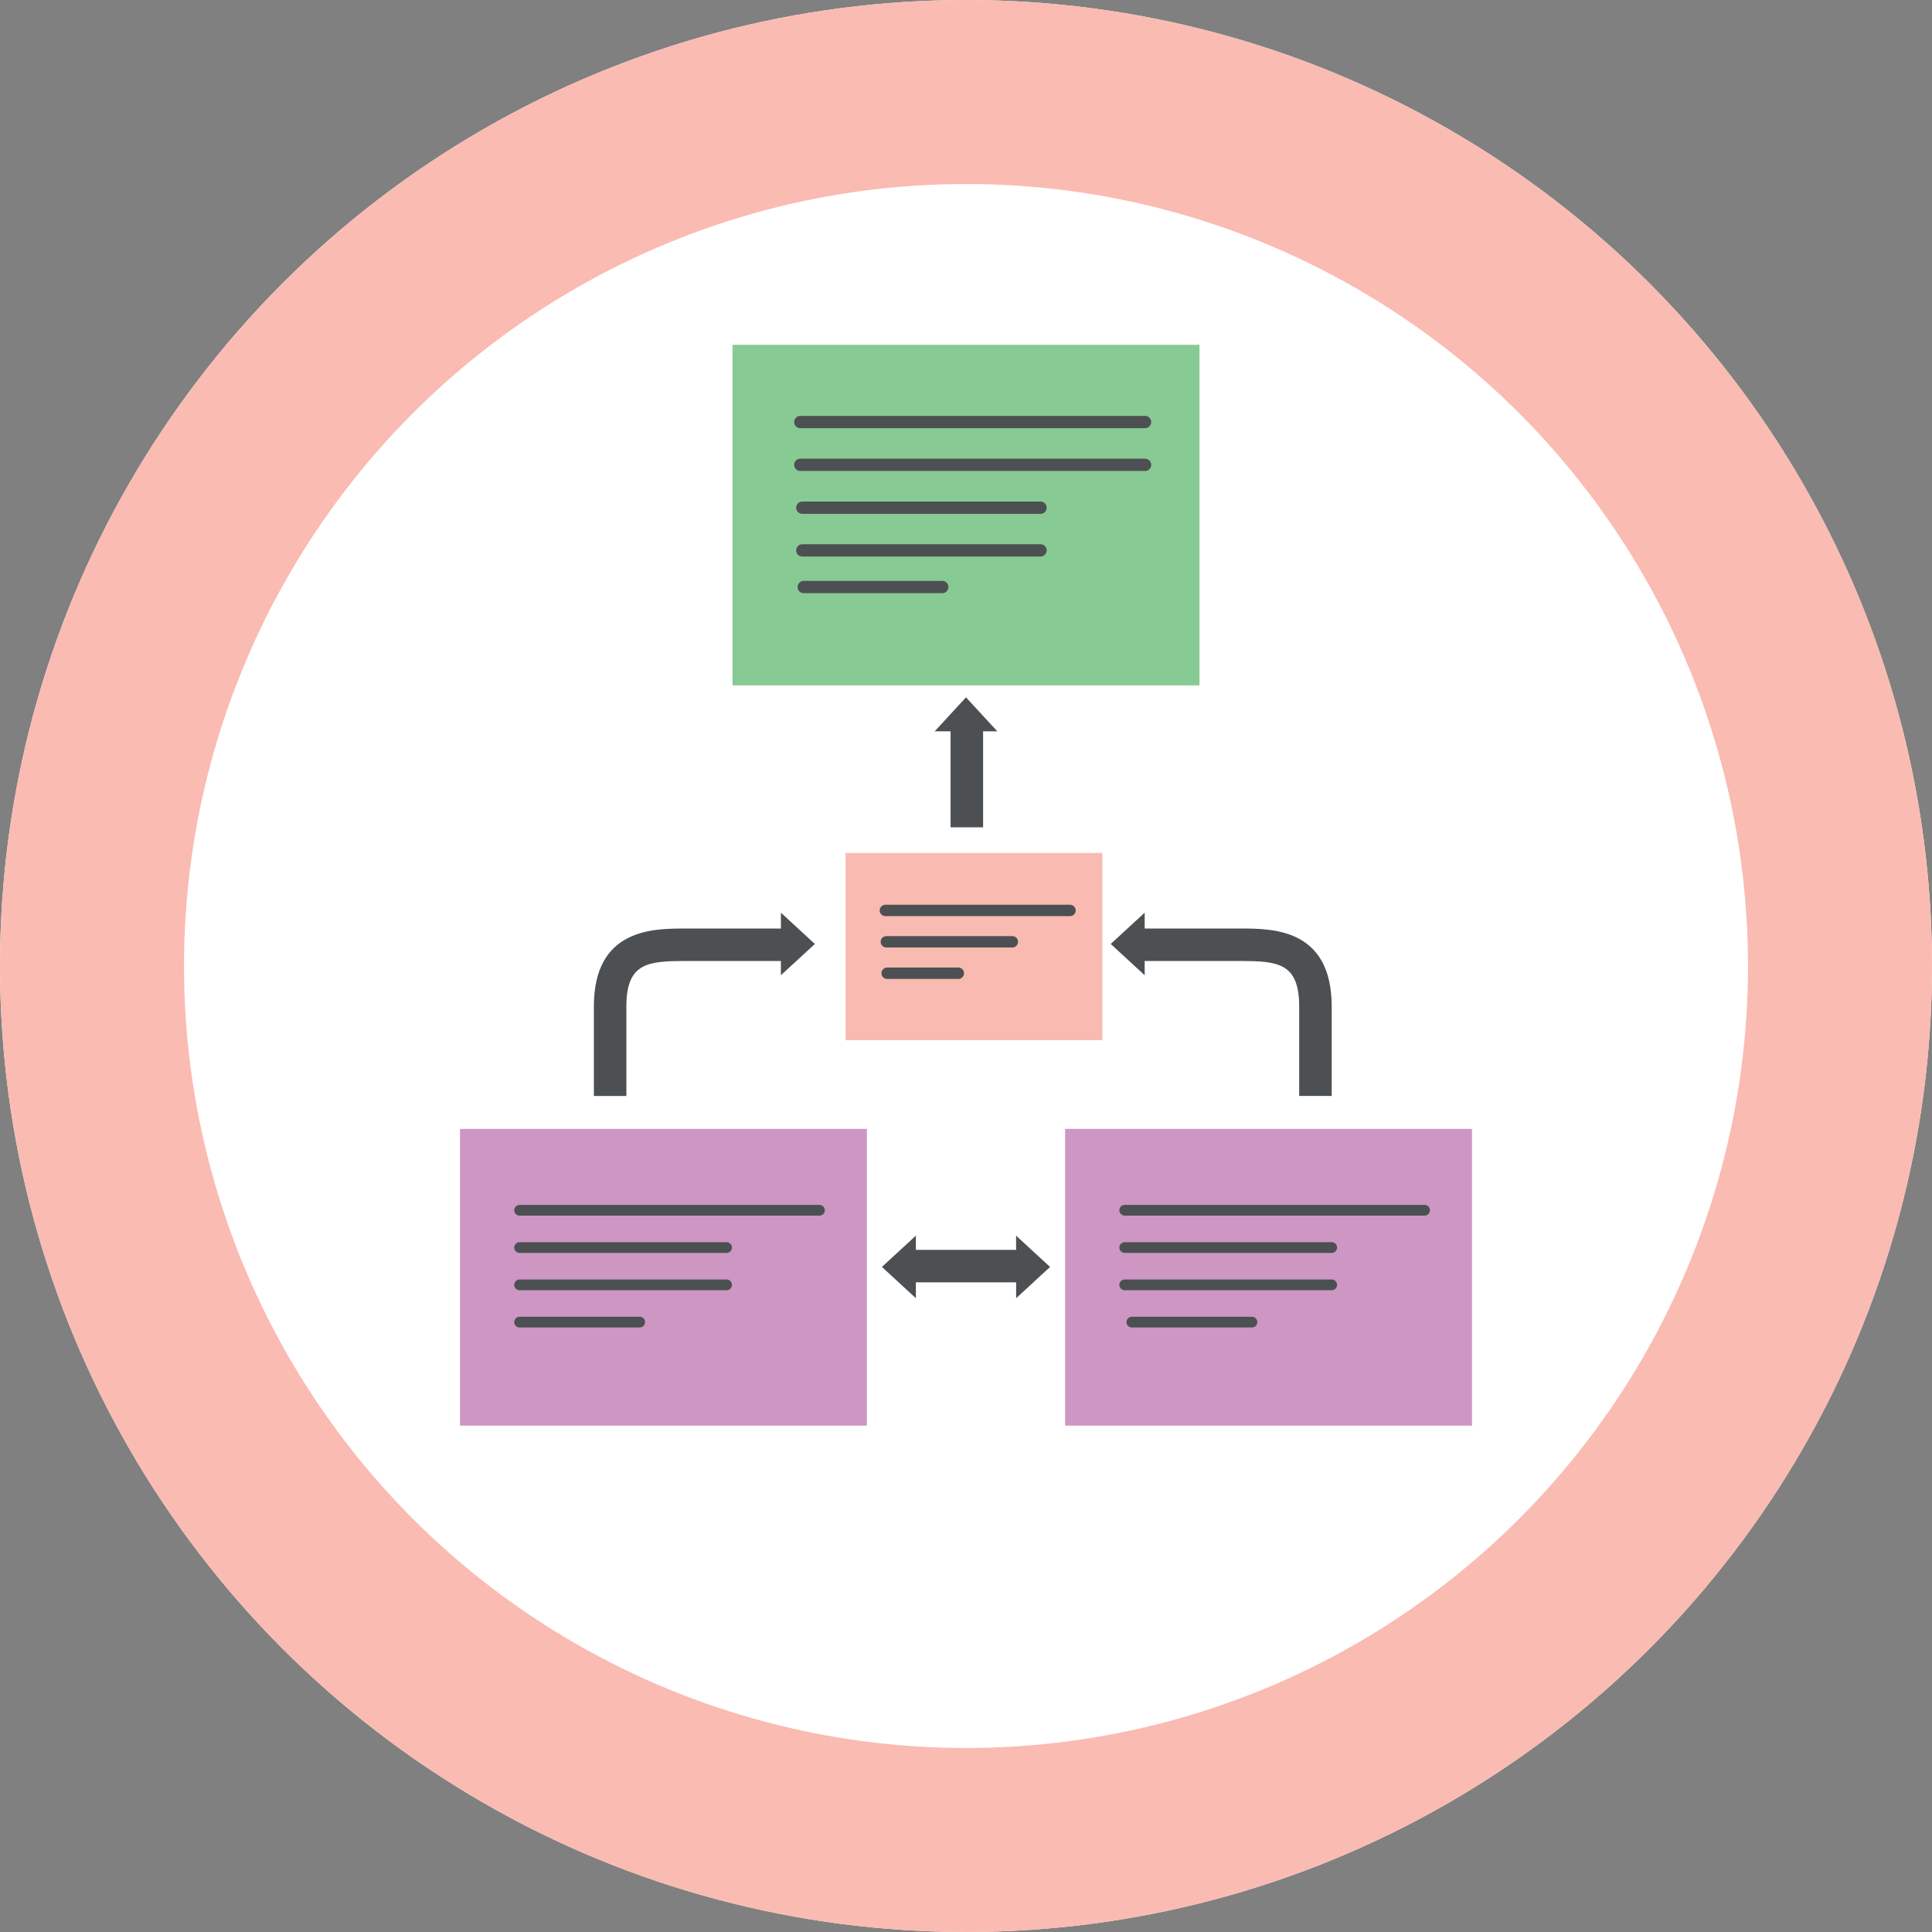 <?xml version="1.0" encoding="UTF-8"?> <svg xmlns="http://www.w3.org/2000/svg" id="Component_12_1" data-name="Component 12 – 1" width="105" height="105" viewBox="0 0 105 105"><rect x="0" y="0" width="105" height="105" fill="#808080" stroke="none"/><g id="Ellipse_38" data-name="Ellipse 38" fill="#fff" stroke="#fabbb2" stroke-width="10"><circle cx="52.5" cy="52.5" r="52.5" stroke="none"></circle><circle cx="52.5" cy="52.5" r="47.5" fill="none"></circle></g><g id="program-design" transform="translate(12.178 12.388)"><rect id="Rectangle_128" data-name="Rectangle 128" width="25.379" height="18.51" transform="translate(27.632 6.351)" fill="#88ca94"></rect><path id="Path_94" data-name="Path 94" d="M71.091,17.384h-18.7a.334.334,0,1,1,0-.667h18.7a.334.334,0,1,1,0,.667Z" transform="translate(-21.056 -6.502)" fill="#4c5052"></path><path id="Path_95" data-name="Path 95" d="M71.091,21.19h-18.7a.334.334,0,1,1,0-.667h18.7a.334.334,0,1,1,0,.667Z" transform="translate(-21.056 -7.982)" fill="#4c5052"></path><path id="Path_96" data-name="Path 96" d="M65.3,25H52.392a.334.334,0,1,1,0-.667H65.3a.334.334,0,1,1,0,.667Z" transform="translate(-20.947 -9.462)" fill="#4c5052"></path><path id="Path_97" data-name="Path 97" d="M65.3,28.8H52.392a.334.334,0,1,1,0-.667H65.3a.334.334,0,1,1,0,.667Z" transform="translate(-20.947 -10.942)" fill="#4c5052"></path><path id="Path_98" data-name="Path 98" d="M59.88,32.607H52.392a.334.334,0,1,1,0-.667h7.489a.334.334,0,1,1,0,.667Z" transform="translate(-20.869 -12.758)" fill="#4c5052"></path><rect id="Rectangle_129" data-name="Rectangle 129" width="22.113" height="16.127" transform="translate(12.822 48.965)" fill="#cd96c3"></rect><path id="Path_99" data-name="Path 99" d="M42.394,89.958H26.1a.291.291,0,0,1,0-.583H42.395a.291.291,0,0,1,0,.583Z" transform="translate(-10.038 -36.279)" fill="#4c5052"></path><path id="Path_100" data-name="Path 100" d="M37.348,93.275H26.1a.291.291,0,0,1,0-.583H37.348a.291.291,0,0,1,0,.583Z" transform="translate(-10.038 -37.57)" fill="#4c5052"></path><path id="Path_101" data-name="Path 101" d="M37.348,96.591H26.1a.291.291,0,0,1,0-.583H37.348a.291.291,0,0,1,0,.583Z" transform="translate(-10.038 -38.859)" fill="#4c5052"></path><path id="Path_102" data-name="Path 102" d="M32.626,99.906H26.1a.291.291,0,1,1,0-.582h6.526a.291.291,0,1,1,0,.582Z" transform="translate(-10.038 -40.149)" fill="#4c5052"></path><rect id="Rectangle_130" data-name="Rectangle 130" width="22.113" height="16.127" transform="translate(45.708 48.965)" fill="#cd96c3"></rect><path id="Path_103" data-name="Path 103" d="M98.808,89.958H82.514a.291.291,0,0,1,0-.583H98.808a.291.291,0,0,1,0,.583Z" transform="translate(-33.565 -36.279)" fill="#4c5052"></path><path id="Path_104" data-name="Path 104" d="M93.761,93.275H82.514a.291.291,0,0,1,0-.583H93.761a.291.291,0,0,1,0,.583Z" transform="translate(-33.565 -37.57)" fill="#4c5052"></path><path id="Path_105" data-name="Path 105" d="M93.761,96.591H82.514a.291.291,0,0,1,0-.583H93.761a.291.291,0,0,1,0,.583Z" transform="translate(-33.565 -38.859)" fill="#4c5052"></path><path id="Path_106" data-name="Path 106" d="M89.04,99.906H82.514a.291.291,0,1,1,0-.582H89.04a.291.291,0,1,1,0,.582Z" transform="translate(-33.178 -40.149)" fill="#4c5052"></path><rect id="Rectangle_131" data-name="Rectangle 131" width="13.957" height="10.179" transform="translate(33.776 33.967)" fill="#f9bab1"></rect><path id="Path_107" data-name="Path 107" d="M69.987,62.115H59.954a.309.309,0,0,1,0-.618H69.987a.309.309,0,0,1,0,.618Z" transform="translate(-24.013 -24.713)" fill="#4c5052"></path><path id="Path_108" data-name="Path 108" d="M66.8,64.977H59.954a.309.309,0,0,1,0-.618H66.8a.309.309,0,1,1,0,.618Z" transform="translate(-23.96 -25.871)" fill="#4c5052"></path><path id="Path_109" data-name="Path 109" d="M63.821,67.844H59.953a.309.309,0,1,1,0-.618h3.868a.309.309,0,1,1,0,.618Z" transform="translate(-23.916 -27.03)" fill="#4c5052"></path><path id="Path_110" data-name="Path 110" d="M88.518,63.334H83.3v-.861l-1.846,1.7,1.846,1.7V65.1h5.216c2.031,0,3.181.115,3.181,2.474v4.859h1.767V67.574C93.465,63.334,90.247,63.334,88.518,63.334Z" transform="translate(-33.267 -25.259)" fill="#4c5052"></path><path id="Path_111" data-name="Path 111" d="M67.9,44.516,66.2,42.67l-1.7,1.846h.862v5.217h1.767V44.516Z" transform="translate(-25.878 -17.159)" fill="#4c5052"></path><path id="Path_112" data-name="Path 112" d="M68.943,93.809l-1.846-1.7v.774H61.651v-.774l-1.846,1.7,1.846,1.7v-.862H67.1v.862Z" transform="translate(-24.053 -37.342)" fill="#4c5052"></path><path id="Path_113" data-name="Path 113" d="M44.9,64.174l-1.846-1.7v.861H37.835c-1.729,0-4.947,0-4.947,4.24v4.859h1.767V67.574c0-2.359,1.149-2.474,3.181-2.474h5.217v.773Z" transform="translate(-12.791 -25.259)" fill="#4c5052"></path></g></svg> 